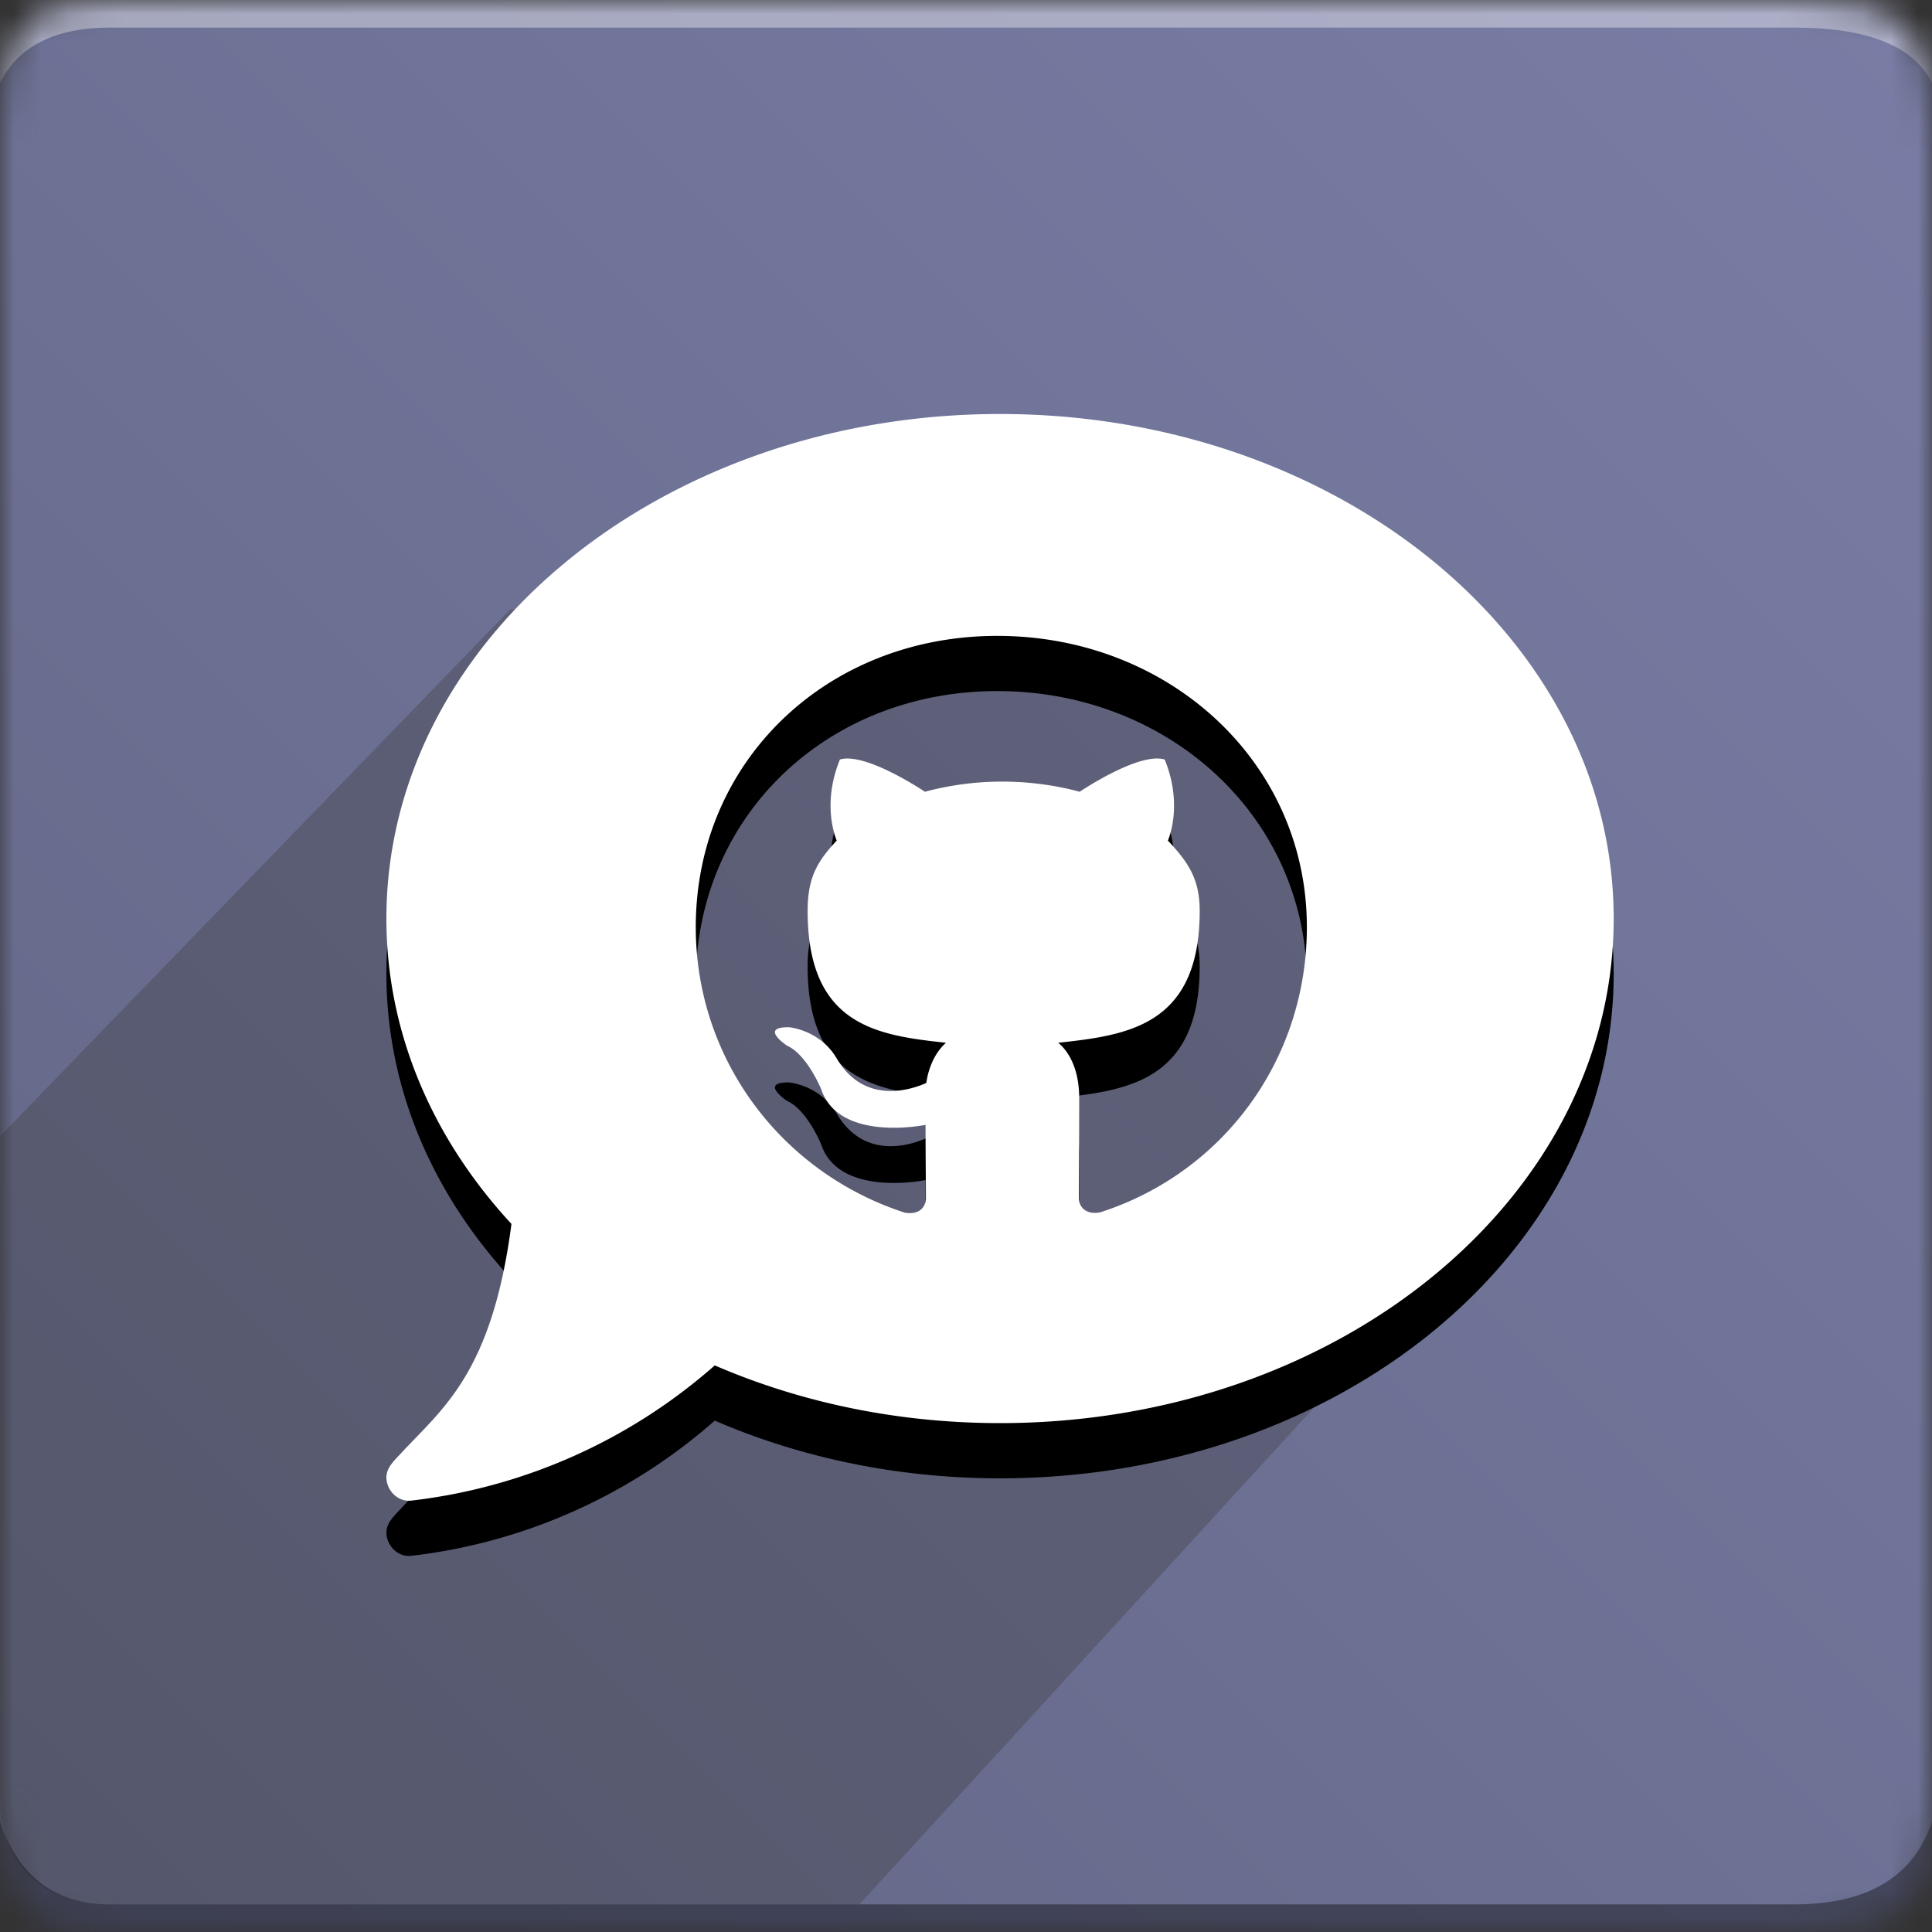 <svg xmlns="http://www.w3.org/2000/svg" xmlns:xlink="http://www.w3.org/1999/xlink" width="70" height="70" viewBox="0 0 70 70"><rect x="0" y="0" width="70" height="70" fill="#333333" stroke="none"/><defs><path id="a" d="M4 0h61c4 0 5 1 5 5v60c0 4-1 5-5 5H4c-3 0-4-1-4-5V5c0-4 1-5 4-5z"/><linearGradient id="c" x1="98.162%" x2="0%" y1="1.838%" y2="100%"><stop offset="0%" stop-color="#797DA5"/><stop offset="50.799%" stop-color="#6D7194"/><stop offset="100%" stop-color="#626584"/></linearGradient><path id="d" d="M36.233 53.562c-3.732 0-7.248-.756-10.336-2.091a20.132 20.132 0 0 1-10.994 4.899.761.761 0 0 1-.089.005c-.37 0-.706-.28-.796-.678-.097-.443.208-.716.51-1.04 1.49-1.616 3.297-2.886 4.003-8.312C15.69 43.275 14 39.442 14 35.281 14 25.184 23.955 17 36.233 17c12.279 0 22.234 8.184 22.234 18.281 0 10.105-9.955 18.281-22.234 18.281zm-.096-28.523c-6.192 0-10.928 4.554-10.928 10.552 0 4.796 3.116 8.9 7.567 10.344.57.1.772-.242.772-.523 0-.269-.014-1.748-.014-2.656 0 0-3.124.649-3.78-1.288 0 0-.51-1.259-1.241-1.583 0 0-1.023-.679.07-.666 0 0 1.112.086 1.724 1.116.978 1.669 2.616 1.189 3.254.903.103-.691.393-1.171.714-1.457-2.495-.268-5.013-.618-5.013-4.778 0-1.19.34-1.786 1.054-2.547-.116-.282-.496-1.44.116-2.937.933-.28 3.08 1.168 3.08 1.168a10.805 10.805 0 0 1 2.803-.368c.951 0 1.911.126 2.804.368 0 0 2.147-1.453 3.08-1.168.611 1.5.232 2.655.116 2.937.714.765 1.152 1.362 1.152 2.547 0 4.173-2.63 4.506-5.125 4.778.41.342.759.99.759 2.007 0 1.457-.013 3.26-.013 3.615 0 .28.205.623.772.523 4.464-1.436 7.49-5.54 7.49-10.335 0-5.998-5.022-10.552-11.213-10.552z"/><path id="e" d="M36.233 51.562c-3.732 0-7.248-.756-10.336-2.091a20.132 20.132 0 0 1-10.994 4.899.761.761 0 0 1-.089.005c-.37 0-.706-.28-.796-.678-.097-.443.208-.716.51-1.04 1.49-1.616 3.297-2.886 4.003-8.312C15.69 41.275 14 37.442 14 33.281 14 23.184 23.955 15 36.233 15c12.279 0 22.234 8.184 22.234 18.281 0 10.105-9.955 18.281-22.234 18.281zm-.096-28.523c-6.192 0-10.928 4.554-10.928 10.552 0 4.796 3.116 8.9 7.567 10.344.57.1.772-.242.772-.523 0-.269-.014-1.748-.014-2.656 0 0-3.124.649-3.78-1.288 0 0-.51-1.259-1.241-1.583 0 0-1.023-.679.07-.666 0 0 1.112.086 1.724 1.116.978 1.669 2.616 1.189 3.254.903.103-.691.393-1.171.714-1.457-2.495-.268-5.013-.618-5.013-4.778 0-1.19.34-1.786 1.054-2.547-.116-.282-.496-1.44.116-2.937.933-.28 3.08 1.168 3.08 1.168a10.805 10.805 0 0 1 2.803-.368c.951 0 1.911.126 2.804.368 0 0 2.147-1.453 3.08-1.168.611 1.5.232 2.655.116 2.937.714.765 1.152 1.362 1.152 2.547 0 4.173-2.63 4.506-5.125 4.778.41.342.759.99.759 2.007 0 1.457-.013 3.26-.013 3.615 0 .28.205.623.772.523 4.464-1.436 7.49-5.54 7.49-10.335 0-5.998-5.022-10.552-11.213-10.552z"/></defs><g fill="none" fill-rule="evenodd"><mask id="b" fill="#fff"><use xlink:href="#a"/></mask><g mask="url(#b)"><path fill="url(#c)" d="M0 0H70V70H0z"/><path fill="#FFF" fill-opacity=".383" d="M4 1h61c2.667 0 4.333.667 5 2V0H0v3c.667-1.333 2-2 4-2z"/><path fill="#393939" d="M31.137 69H4c-2 0-4-1-4-4V41.17l18.484-19.087h26.342l7.518 23.74L31.137 69z" opacity=".324"/><path fill="#000" fill-opacity=".383" d="M4 69h61c2.667 0 4.333-1 5-3v4H0v-4c.667 2 2 3 4 3z"/><use fill="#000" fill-rule="nonzero" opacity=".3" xlink:href="#d"/><use fill="#FFF" fill-rule="nonzero" xlink:href="#e"/></g></g></svg>